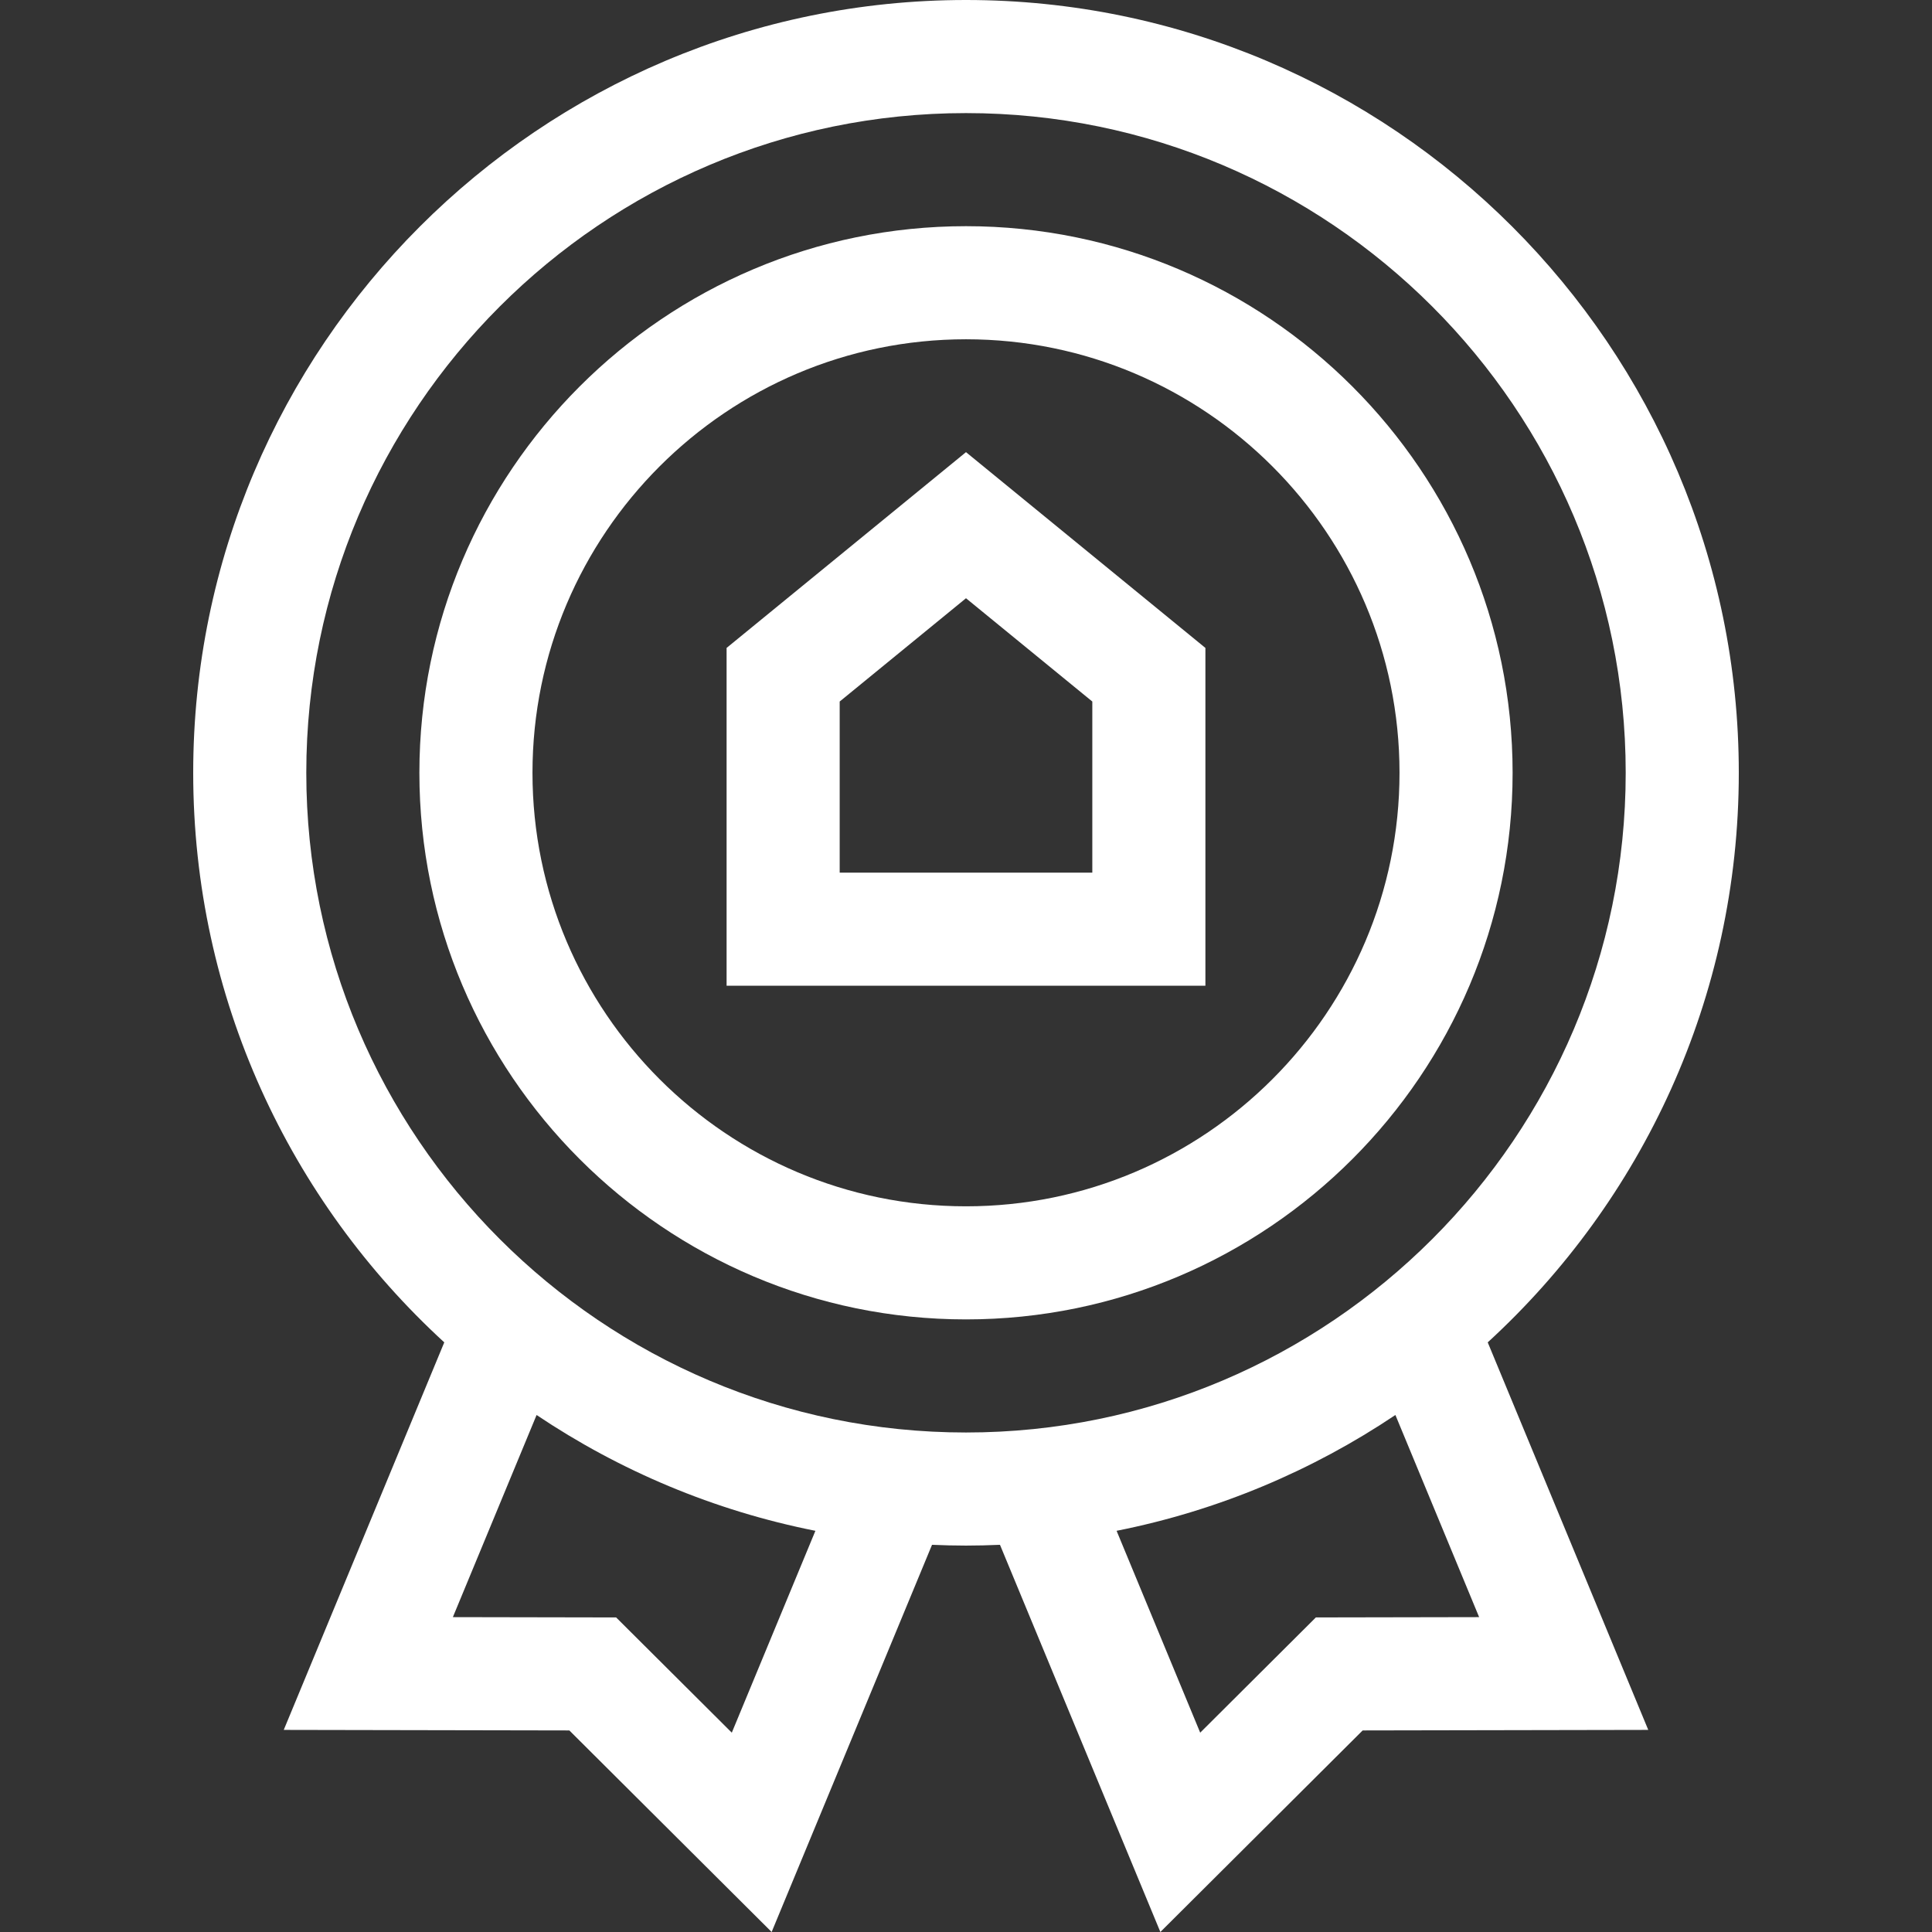 <?xml version="1.0" encoding="iso-8859-1"?>
<!-- Generator: Adobe Illustrator 19.0.0, SVG Export Plug-In . SVG Version: 6.00 Build 0)  -->
<svg version="1.1" id="Capa_1" xmlns="http://www.w3.org/2000/svg" xmlns:xlink="http://www.w3.org/1999/xlink" x="0px" y="0px"
	 viewBox="0 0 512.001 512.001" style="enable-background:new 0 0 512.001 512.001;" xml:space="preserve">
<rect x="0" y="0" width="512.001" height="512.001" fill="#333333" stroke="none"/>
<g>
	<g>
		<path fill="white" d="M460.8,204.799C460.8,91.873,368.927,0,256,0S51.201,91.873,51.201,204.799c0,59.681,25.667,113.477,66.536,150.943
			l-42.54,102.701l75.683,0.142l53.614,53.416l42.504-102.611c2.986,0.13,5.985,0.209,9.003,0.209c3.018,0,6.016-0.079,9.003-0.209
			l42.504,102.611l53.613-53.416l75.684-0.142l-42.542-102.701C435.133,318.276,460.8,264.481,460.8,204.799z M193.935,459.175
			l-30.651-30.537l-43.27-0.081l22.189-53.568c22,14.759,47.006,25.362,73.888,30.693L193.935,459.175z M256,379.627
			c-96.4,0-174.829-78.427-174.829-174.828S159.6,29.971,256,29.971s174.829,78.428,174.829,174.829S352.401,379.627,256,379.627z
			 M348.716,428.638l-30.651,30.537l-22.157-53.493c26.883-5.331,51.888-15.935,73.888-30.693l22.19,53.568L348.716,428.638z"/>
	</g>
</g>
<g>
	<g>
		<path fill="white" d="M256,119.824l-63.446,51.884v89.525h126.892v-89.525L256,119.824z M289.476,231.262h-66.95v-45.349L256,158.54
			l33.475,27.374V231.262z"/>
	</g>
</g>
<g>
	<g>
		<path fill="white" d="M256,59.941c-79.875,0-144.858,64.983-144.858,144.858S176.126,349.656,256,349.656s144.858-64.982,144.858-144.857
			S335.875,59.941,256,59.941z M256,319.686c-63.349,0-114.887-51.537-114.887-114.886S192.652,89.912,256,89.912
			s114.887,51.538,114.887,114.887S319.349,319.686,256,319.686z"/>
	</g>
</g>
<g>
</g>
<g>
</g>
<g>
</g>
<g>
</g>
<g>
</g>
<g>
</g>
<g>
</g>
<g>
</g>
<g>
</g>
<g>
</g>
<g>
</g>
<g>
</g>
<g>
</g>
<g>
</g>
<g>
</g>
</svg>
